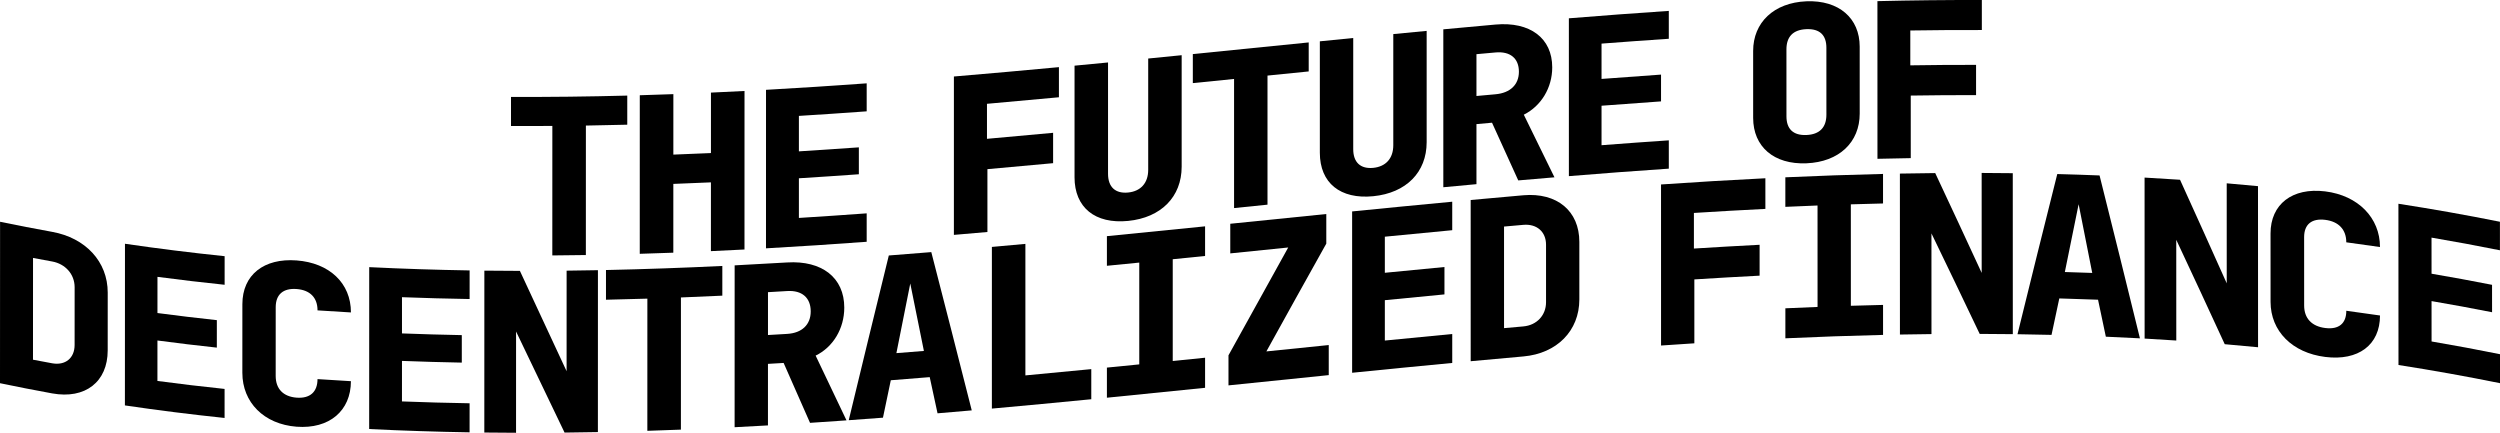 <svg width="1138" height="197" viewBox="0 0 1138 197" fill="none" xmlns="http://www.w3.org/2000/svg">
<g clip-path="url(#clip0_18069_205260)">
<path d="M251.43 57.334C245.153 57.38 238.879 57.388 232.605 57.363C232.605 52.943 232.605 48.527 232.605 44.115C250.238 44.19 267.882 43.976 285.532 43.512C285.532 47.92 285.532 52.336 285.532 56.759C279.251 56.923 272.974 57.059 266.697 57.159C266.694 76.704 266.686 96.349 266.683 116.093C261.594 116.175 256.504 116.236 251.415 116.272C251.419 96.527 251.426 76.879 251.43 57.334Z" fill="black"/>
<path d="M291.238 43.356C296.331 43.206 301.424 43.038 306.517 42.853C306.517 52.006 306.513 61.18 306.509 70.376C312.212 70.165 317.919 69.93 323.622 69.673C323.622 60.477 323.622 51.306 323.625 42.153C328.718 41.925 333.811 41.678 338.904 41.414C338.9 65.314 338.896 89.367 338.889 113.571C333.796 113.835 328.704 114.085 323.607 114.317C323.607 103.854 323.611 93.415 323.615 83.01C317.912 83.266 312.205 83.502 306.502 83.713C306.502 94.122 306.499 104.557 306.495 115.024C301.402 115.213 296.31 115.384 291.217 115.534C291.22 91.324 291.228 67.267 291.231 43.356H291.238Z" fill="black"/>
<path d="M348.683 40.888C363.962 40.038 379.24 39.042 394.514 37.935C394.514 42.18 394.514 46.428 394.514 50.68C384.228 51.426 373.942 52.122 363.656 52.757C363.656 58.13 363.656 63.513 363.656 68.9C372.755 68.336 381.853 67.726 390.951 67.076C390.951 71.156 390.951 75.237 390.951 79.324C381.853 79.977 372.755 80.588 363.656 81.152C363.656 87.16 363.656 93.178 363.656 99.204C373.942 98.565 384.228 97.865 394.514 97.116C394.514 101.425 394.514 105.741 394.514 110.06C379.236 111.177 363.958 112.18 348.68 113.041C348.683 88.838 348.687 64.788 348.69 40.888H348.683Z" fill="black"/>
<path d="M434.213 34.823C450.155 33.484 466.09 32.053 482.021 30.561C482.021 35.126 482.021 39.696 482.021 44.276C471.107 45.3 460.19 46.296 449.272 47.253C449.272 52.558 449.272 57.87 449.272 63.189C459.31 62.307 469.345 61.393 479.376 60.454C479.376 65.056 479.376 69.664 479.376 74.276C469.41 75.212 459.443 76.122 449.473 77C449.473 86.51 449.473 96.045 449.473 105.602C444.384 106.051 439.298 106.49 434.209 106.922C434.209 82.74 434.213 58.709 434.216 34.827L434.213 34.823Z" fill="black"/>
<path d="M489.131 80.677C489.131 63.674 489.131 46.746 489.131 29.893C494.213 29.411 499.295 28.922 504.377 28.433C504.377 45.25 504.377 62.142 504.377 79.11C504.377 85.157 507.732 88.206 513.521 87.634C519.21 87.074 522.662 83.354 522.662 77.307C522.662 60.343 522.662 43.454 522.662 26.641C527.741 26.141 532.819 25.634 537.894 25.127C537.894 41.969 537.894 58.887 537.894 75.882C537.887 89.569 528.545 99.076 513.518 100.564C498.483 102.049 489.134 94.478 489.127 80.68L489.131 80.677Z" fill="black"/>
<path d="M561.747 35.941C555.487 36.572 549.232 37.204 542.973 37.829C542.973 33.42 542.973 29.015 542.973 24.617C560.566 22.857 578.148 21.072 595.723 19.312C595.723 23.707 595.723 28.108 595.723 32.517C589.471 33.145 583.219 33.774 576.964 34.406C576.964 53.893 576.964 73.477 576.964 93.165C571.893 93.679 566.821 94.196 561.747 94.714C561.747 75.023 561.747 55.432 561.747 35.944V35.941Z" fill="black"/>
<path d="M600.791 69.521C600.791 52.543 600.791 35.64 600.791 18.808C605.859 18.302 610.926 17.798 615.99 17.298C615.99 34.091 615.99 50.958 615.99 67.9C615.99 73.941 619.335 76.975 625.11 76.407C630.784 75.847 634.226 72.145 634.226 66.108C634.226 49.17 634.226 32.306 634.226 15.517C639.29 15.028 644.35 14.543 649.414 14.06C649.414 30.878 649.414 47.77 649.414 64.741C649.411 78.41 640.094 87.838 625.11 89.319C610.122 90.801 600.795 83.301 600.791 69.521Z" fill="black"/>
<path d="M657.002 13.348C664.93 12.606 672.858 11.881 680.782 11.174C696.466 9.778 706.58 17.35 706.576 30.658C706.576 39.986 701.516 48.275 693.634 52.209C698.293 61.676 702.948 71.179 707.592 80.714C702.097 81.175 696.602 81.642 691.108 82.124C687.131 73.339 683.155 64.582 679.167 55.854C676.806 56.065 674.444 56.279 672.083 56.497C672.083 65.585 672.083 74.699 672.083 83.831C667.058 84.291 662.03 84.759 657.002 85.234C657.002 61.12 657.002 37.155 656.998 13.345L657.002 13.348ZM680.786 42.906C687.461 42.31 691.406 38.53 691.406 32.639C691.406 26.564 687.461 23.279 680.782 23.876C677.882 24.133 674.982 24.397 672.083 24.661C672.083 30.994 672.083 37.341 672.083 43.695C674.982 43.431 677.882 43.167 680.782 42.91L680.786 42.906Z" fill="black"/>
<path d="M714.156 8.332C729.319 7.104 744.479 5.969 759.639 4.959C759.639 9.186 759.639 13.412 759.639 17.65C749.432 18.331 739.225 19.067 729.018 19.852C729.018 25.203 729.018 30.562 729.018 35.927C738.047 35.231 747.077 34.574 756.104 33.957C756.104 38.019 756.104 42.081 756.104 46.151C747.074 46.769 738.047 47.425 729.018 48.125C729.018 54.108 729.018 60.098 729.018 66.099C739.225 65.31 749.435 64.568 759.642 63.882C759.642 68.173 759.642 72.468 759.642 76.769C744.483 77.79 729.323 78.933 714.156 80.175C714.156 56.075 714.148 32.129 714.148 8.332H714.156Z" fill="black"/>
<path d="M798.037 53.683C798.037 43.495 798.033 33.332 798.033 23.197C798.026 10.296 807.418 1.2 822.277 0.593C837.135 -0.007 846.535 8.339 846.531 21.237C846.531 31.368 846.535 41.528 846.538 51.712C846.538 64.771 837.139 73.731 822.291 74.334C807.443 74.948 798.048 66.741 798.037 53.679V53.683ZM831.378 52.209C831.378 42.02 831.375 31.861 831.371 21.73C831.371 16.057 828.439 13.027 822.277 13.276C816.111 13.53 813.186 16.793 813.186 22.469C813.186 32.603 813.189 42.763 813.193 52.951C813.193 58.684 816.226 61.704 822.287 61.455C828.349 61.208 831.378 57.938 831.378 52.209Z" fill="black"/>
<path d="M854.611 0.518C870.445 0.136 886.283 -0.042 902.132 0.011C902.132 4.559 902.132 9.111 902.132 13.669C891.272 13.63 880.419 13.705 869.57 13.876C869.57 19.156 869.57 24.447 869.573 29.744C879.547 29.584 889.524 29.512 899.505 29.53C899.505 34.114 899.505 38.701 899.505 43.295C889.592 43.277 879.68 43.349 869.774 43.506C869.774 52.973 869.778 62.465 869.781 71.982C864.728 72.064 859.671 72.164 854.618 72.289C854.614 48.214 854.607 24.293 854.604 0.522L854.611 0.518Z" fill="black"/>
<path d="M0.032 100.947C7.928 102.579 15.835 104.11 23.752 105.542C38.897 108.273 49.051 119.06 49.036 133.208C49.036 141.954 49.029 150.721 49.025 159.51C49.015 173.779 38.854 181.821 23.72 179.069C15.802 177.623 7.896 176.081 0 174.432C0.011 149.782 0.022 125.286 0.032 100.947ZM23.727 165.365C29.742 166.46 33.955 163.016 33.962 157.05C33.966 148.265 33.97 139.501 33.973 130.755C33.977 124.836 29.763 120.121 23.748 119.032C20.841 118.507 17.938 117.965 15.034 117.415C15.027 132.794 15.02 148.233 15.016 163.737C17.92 164.294 20.827 164.836 23.73 165.365H23.727Z" fill="black"/>
<path d="M56.885 110.957C71.98 113.17 87.104 115.048 102.253 116.619C102.253 120.952 102.253 125.286 102.25 129.631C92.046 128.57 81.857 127.371 71.679 126.025C71.679 131.508 71.675 136.995 71.672 142.493C80.673 143.685 89.685 144.763 98.707 145.734C98.707 149.897 98.707 154.066 98.704 158.239C89.681 157.268 80.669 156.19 71.668 154.994C71.668 161.124 71.665 167.264 71.661 173.411C81.839 174.767 92.028 175.974 102.232 177.041C102.232 181.443 102.232 185.848 102.228 190.257C87.076 188.668 71.952 186.773 56.856 184.542C56.867 159.86 56.874 135.332 56.885 110.961V110.957Z" fill="black"/>
<path d="M110.318 169.741C110.322 159.289 110.326 148.865 110.329 138.47C110.329 125.119 120.134 117.422 135.025 118.55C149.919 119.668 159.757 128.864 159.746 142.222C154.675 141.94 149.607 141.626 144.539 141.283C144.543 135.457 141.097 132.023 135.021 131.566C128.945 131.105 125.503 134.015 125.503 139.841C125.503 150.24 125.496 160.663 125.493 171.119C125.493 176.999 128.931 180.547 135.007 181.011C141.083 181.472 144.528 178.448 144.532 172.569C149.6 172.915 154.667 173.229 159.739 173.515C159.728 187.005 149.887 195.366 135.003 194.238C120.123 193.099 110.326 183.132 110.322 169.749L110.318 169.741Z" fill="black"/>
<path d="M168.068 121.605C183.289 122.355 198.528 122.844 213.774 123.098C213.774 127.435 213.774 131.772 213.77 136.12C203.502 135.949 193.241 135.674 182.984 135.281C182.984 140.768 182.984 146.266 182.981 151.77C192.054 152.117 201.13 152.374 210.21 152.549C210.21 156.715 210.21 160.888 210.21 165.064C201.13 164.889 192.054 164.632 182.981 164.286C182.981 170.423 182.981 176.57 182.973 182.728C193.231 183.124 203.492 183.402 213.76 183.574C213.76 187.979 213.76 192.388 213.756 196.8C198.507 196.543 183.268 196.054 168.047 195.294C168.054 170.576 168.061 146.016 168.068 121.613V121.605Z" fill="black"/>
<path d="M220.485 123.193C225.876 123.258 231.266 123.297 236.657 123.304C243.756 138.515 250.841 153.737 257.915 168.973C257.918 153.655 257.922 138.401 257.925 123.204C262.677 123.151 267.425 123.079 272.177 122.986C272.17 147.397 272.166 171.961 272.159 196.682C267.102 196.778 262.045 196.856 256.989 196.91C249.642 181.56 242.288 166.224 234.916 150.899C234.913 166.206 234.909 181.57 234.906 196.999C230.089 196.985 225.276 196.949 220.46 196.889C220.467 172.168 220.474 147.6 220.481 123.19L220.485 123.193Z" fill="black"/>
<path d="M294.68 135.942C288.4 136.138 282.119 136.306 275.842 136.438C275.842 131.926 275.842 127.417 275.842 122.916C293.489 122.541 311.147 121.909 328.804 121.066C328.804 125.568 328.804 130.073 328.804 134.585C322.524 134.885 316.239 135.16 309.959 135.403C309.955 155.354 309.951 175.406 309.948 195.565C304.855 195.765 299.762 195.947 294.67 196.107C294.673 175.949 294.677 155.893 294.684 135.938L294.68 135.942Z" fill="black"/>
<path d="M334.406 120.791C342.385 120.392 350.366 119.949 358.345 119.467C374.136 118.51 384.322 126.375 384.315 140.026C384.315 149.582 379.215 158.017 371.276 161.873C375.967 171.686 380.65 181.51 385.327 191.352C379.792 191.745 374.258 192.12 368.724 192.48C364.722 183.381 360.717 174.292 356.708 165.214C354.332 165.357 351.953 165.496 349.577 165.632C349.577 174.949 349.577 184.288 349.573 193.648C344.513 193.937 339.452 194.212 334.396 194.469C334.399 169.755 334.403 145.198 334.41 120.795L334.406 120.791ZM358.341 151.988C365.063 151.581 369.036 147.79 369.04 141.757C369.04 135.528 365.071 132.076 358.345 132.483C355.423 132.657 352.505 132.829 349.584 132.997C349.584 139.486 349.584 145.991 349.584 152.502C352.505 152.334 355.423 152.163 358.345 151.988H358.341Z" fill="black"/>
<path d="M404.581 116.293C411.031 115.8 417.476 115.286 423.926 114.758C430.085 138.633 436.222 162.647 442.341 186.804C437.151 187.257 431.962 187.703 426.768 188.139C425.584 182.641 424.396 177.155 423.208 171.671C417.304 172.157 411.4 172.632 405.493 173.089C404.305 178.761 403.113 184.441 401.925 190.127C396.732 190.523 391.539 190.909 386.346 191.277C392.407 166.142 398.487 141.149 404.585 116.293H404.581ZM420.559 159.745C418.492 149.485 416.425 139.25 414.354 129.044C412.247 139.586 410.141 150.152 408.038 160.744C412.211 160.419 416.385 160.087 420.559 159.745Z" fill="black"/>
<path d="M451.5 112.399C456.586 111.946 461.671 111.485 466.76 111.018C466.76 130.869 466.76 150.825 466.757 170.883C476.756 169.955 486.755 169.002 496.753 168.024C496.753 172.586 496.753 177.155 496.753 181.732C481.673 183.206 466.588 184.638 451.5 185.991C451.5 161.302 451.504 136.774 451.507 112.399H451.5Z" fill="black"/>
<path d="M503.863 167.33C508.777 166.845 513.686 166.356 518.596 165.867C518.596 150.359 518.596 134.916 518.596 119.531C513.686 120.02 508.777 120.505 503.863 120.987C503.863 116.482 503.863 111.984 503.863 107.493C518.765 106.037 533.663 104.537 548.553 103.027C548.553 107.518 548.553 112.013 548.553 116.514C543.647 117.014 538.741 117.51 533.831 118.006C533.831 133.385 533.831 148.828 533.831 164.332C538.737 163.836 543.647 163.332 548.553 162.832C548.553 167.395 548.553 171.96 548.553 176.53C533.663 178.054 518.765 179.568 503.863 181.038C503.863 176.465 503.863 171.896 503.863 167.33Z" fill="black"/>
<path d="M559.209 161.737C568.256 145.313 577.319 128.952 586.395 112.656C577.606 113.548 568.813 114.448 560.02 115.344C560.02 110.842 560.02 106.348 560.02 101.857C574.595 100.376 589.166 98.887 603.73 97.42C603.73 101.907 603.73 106.402 603.73 110.896C594.621 127.181 585.53 143.542 576.454 159.963C585.921 158.992 595.382 158.025 604.846 157.064C604.846 161.623 604.846 166.185 604.846 170.751C589.64 172.297 574.426 173.864 559.205 175.427C559.205 170.858 559.205 166.292 559.205 161.73L559.209 161.737Z" fill="black"/>
<path d="M615.484 96.245C630.68 94.728 645.872 93.243 661.057 91.818C661.057 96.138 661.057 100.461 661.057 104.787C650.832 105.748 640.607 106.737 630.379 107.743C630.379 113.212 630.379 118.688 630.379 124.172C639.426 123.279 648.474 122.401 657.515 121.544C657.515 125.696 657.515 129.848 657.515 134.01C648.471 134.867 639.426 135.748 630.379 136.641C630.379 142.756 630.379 148.882 630.379 155.015C640.607 154.001 650.836 153.008 661.061 152.041C661.061 156.428 661.061 160.819 661.061 165.214C645.876 166.652 630.684 168.152 615.488 169.683C615.488 145.048 615.488 120.57 615.488 96.245H615.484Z" fill="black"/>
<path d="M669.455 91.038C677.447 90.299 685.44 89.581 693.433 88.885C708.711 87.554 718.925 96.014 718.918 110.104C718.918 118.825 718.918 127.568 718.918 136.328C718.911 150.572 708.7 160.91 693.436 162.252C685.444 162.955 677.451 163.68 669.458 164.426C669.458 139.809 669.455 115.345 669.451 91.038H669.455ZM693.44 148.58C699.509 148.048 703.755 143.543 703.755 137.592C703.755 128.828 703.755 120.085 703.755 111.364C703.755 105.46 699.505 101.822 693.436 102.351C690.504 102.608 687.568 102.865 684.636 103.129C684.636 118.479 684.636 133.89 684.64 149.365C687.572 149.101 690.508 148.84 693.44 148.583V148.58Z" fill="black"/>
<path d="M756.11 83.966C771.941 82.881 787.769 81.928 803.6 81.143C803.6 85.787 803.6 90.435 803.6 95.09C792.754 95.629 781.908 96.246 771.066 96.932C771.066 102.326 771.066 107.731 771.066 113.139C781.036 112.507 791.006 111.936 800.973 111.425C800.973 116.105 800.973 120.792 800.973 125.483C791.071 125.99 781.169 126.558 771.267 127.186C771.267 136.857 771.267 146.556 771.27 156.276C766.217 156.598 761.164 156.933 756.11 157.283C756.11 132.687 756.103 108.248 756.1 83.963L756.11 83.966Z" fill="black"/>
<path d="M812.702 140.341C817.587 140.116 822.468 139.909 827.352 139.72C827.352 124.266 827.345 108.873 827.342 93.541C822.457 93.73 817.576 93.933 812.691 94.158C812.691 89.671 812.691 85.187 812.691 80.711C827.51 80.036 842.329 79.519 857.155 79.176C857.155 83.652 857.155 88.132 857.155 92.62C852.271 92.73 847.386 92.862 842.501 93.016C842.501 108.345 842.509 123.738 842.512 139.191C847.397 139.042 852.281 138.906 857.166 138.795C857.166 143.343 857.166 147.895 857.166 152.45C842.34 152.792 827.517 153.321 812.702 153.999C812.702 149.44 812.702 144.889 812.702 140.341Z" fill="black"/>
<path d="M864.836 79.017C870.194 78.917 875.552 78.842 880.911 78.789C887.974 93.829 895.022 108.975 902.06 124.229C902.057 109 902.053 93.832 902.05 78.725C906.773 78.743 911.492 78.778 916.215 78.839C916.223 103.106 916.23 127.531 916.233 152.109C911.205 152.045 906.181 152.006 901.156 151.991C893.849 136.634 886.527 121.384 879.195 106.244C879.199 121.462 879.202 136.738 879.206 152.077C874.418 152.127 869.634 152.198 864.85 152.288C864.843 127.71 864.839 103.285 864.832 79.017H864.836Z" fill="black"/>
<path d="M936.464 79.228C942.881 79.396 949.298 79.607 955.719 79.864C961.863 104.381 967.99 129.095 974.098 154.009C968.923 153.73 963.751 153.481 958.579 153.263C957.395 147.644 956.211 142.032 955.026 136.431C949.148 136.199 943.269 136.003 937.394 135.846C936.213 141.368 935.032 146.898 933.855 152.438C928.69 152.31 923.526 152.213 918.361 152.138C924.376 127.646 930.41 103.343 936.468 79.232L936.464 79.228ZM952.385 124.237C950.325 113.781 948.261 103.353 946.194 92.962C944.101 103.218 942.009 113.502 939.92 123.823C944.073 123.94 948.229 124.08 952.385 124.237Z" fill="black"/>
<path d="M976.205 80.834C981.585 81.13 986.965 81.462 992.348 81.826C999.444 97.423 1006.53 113.137 1013.61 128.976C1013.61 113.74 1013.6 98.562 1013.6 83.444C1018.34 83.847 1023.09 84.279 1027.84 84.739C1027.85 109.028 1027.86 133.467 1027.87 158.067C1022.81 157.571 1017.75 157.11 1012.7 156.682C1005.36 140.71 998.001 124.871 990.633 109.157C990.636 124.379 990.644 139.661 990.647 155.008C985.838 154.686 981.032 154.39 976.23 154.122C976.223 129.537 976.216 105.109 976.209 80.834H976.205Z" fill="black"/>
<path d="M1033.56 137.402C1033.56 126.992 1033.55 116.615 1033.55 106.262C1033.54 92.993 1043.42 85.268 1058.43 87.117C1073.44 88.981 1083.38 99.173 1083.37 112.452C1078.26 111.699 1073.14 110.985 1068.03 110.303C1068.03 104.506 1064.56 100.833 1058.43 100.072C1052.3 99.315 1048.84 102.121 1048.84 107.919C1048.84 118.275 1048.85 128.656 1048.85 139.065C1048.85 144.923 1052.32 148.55 1058.45 149.311C1064.57 150.078 1068.04 147.319 1068.04 141.457C1073.16 142.139 1078.27 142.856 1083.38 143.613C1083.38 157.071 1073.46 164.361 1058.45 162.48C1043.45 160.613 1033.57 150.746 1033.56 137.395L1033.56 137.402Z" fill="black"/>
<path d="M1091.76 92.748C1107.12 95.125 1122.53 97.849 1137.97 100.948C1137.97 105.271 1137.97 109.597 1137.97 113.931C1127.58 111.843 1117.19 109.922 1106.83 108.166C1106.83 113.635 1106.83 119.111 1106.84 124.594C1116 126.154 1125.18 127.835 1134.38 129.652C1134.38 133.808 1134.38 137.967 1134.39 142.129C1125.19 140.308 1116.01 138.62 1106.84 137.06C1106.84 143.175 1106.85 149.301 1106.85 155.434C1117.22 157.204 1127.6 159.132 1138 161.235C1138 165.625 1138 170.023 1138 174.425C1122.56 171.298 1107.16 168.549 1091.79 166.147C1091.78 141.522 1091.77 117.055 1091.76 92.744L1091.76 92.748Z" fill="black"/>
</g>
<defs>
<clipPath id="clip0_18069_205260">
<rect width="1138" height="197" fill="white"/>
</clipPath>
</defs>
</svg>
